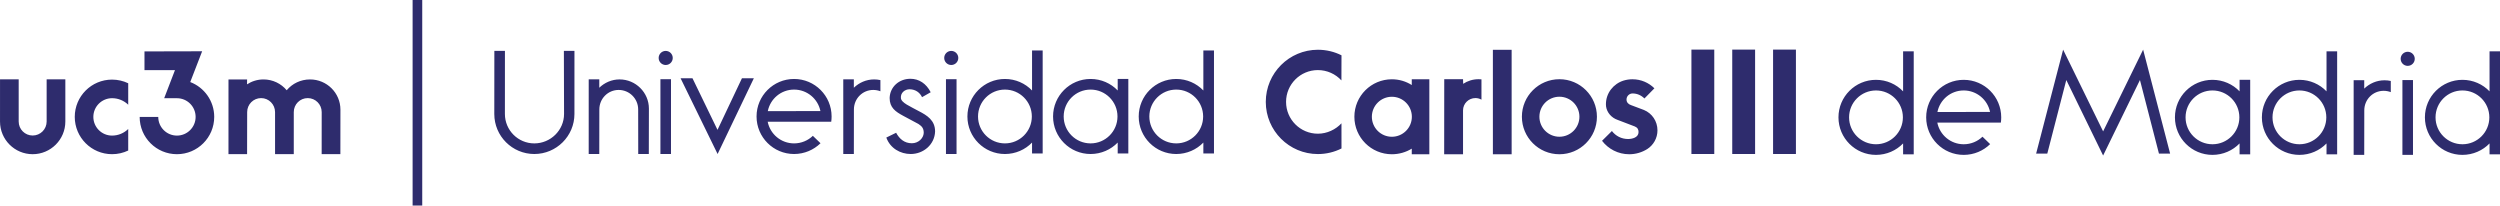 <?xml version="1.0" encoding="UTF-8" standalone="no"?>
<!-- Created with Inkscape (http://www.inkscape.org/) -->

<svg
   width="1500mm"
   height="123.393mm"
   viewBox="0 0 1500 123.393"
   version="1.1"
   id="svg138"
   inkscape:version="1.1 (c68e22c387, 2021-05-23)"
   sodipodi:docname="UC3M_logo.svg"
   xmlns:inkscape="http://www.inkscape.org/namespaces/inkscape"
   xmlns:sodipodi="http://sodipodi.sourceforge.net/DTD/sodipodi-0.dtd"
   xmlns="http://www.w3.org/2000/svg"
   xmlns:svg="http://www.w3.org/2000/svg">
  <sodipodi:namedview
     id="namedview140"
     pagecolor="#ffffff"
     bordercolor="#666666"
     borderopacity="1.0"
     inkscape:pageshadow="2"
     inkscape:pageopacity="0.0"
     inkscape:pagecheckerboard="0"
     inkscape:document-units="mm"
     showgrid="false"
     fit-margin-top="0"
     fit-margin-left="0"
     fit-margin-right="0"
     fit-margin-bottom="0"
     inkscape:zoom="0.77771465"
     inkscape:cx="523.32819"
     inkscape:cy="416.60524"
     inkscape:window-width="2736"
     inkscape:window-height="1730"
     inkscape:window-x="-11"
     inkscape:window-y="1069"
     inkscape:window-maximized="1"
     inkscape:current-layer="layer1" />
  <defs
     id="defs135">
    <clipPath
       clipPathUnits="userSpaceOnUse"
       id="clipPath35">
      <path
         d="M 0,0 H 595.276 V 841.89 H 0 Z"
         id="path33" />
    </clipPath>
  </defs>
  <g
     inkscape:label="Capa 1"
     inkscape:groupmode="layer"
     id="layer1"
     transform="translate(33.186,-38.184)">
    <g
       id="g29"
       transform="matrix(2.94,0,0,-2.94,-158.186,1393.799)">
      <g
         id="g31"
         clip-path="url(#clipPath35)">
        <g
           id="g37"
           transform="translate(552.756,429.601)">
          <path
             d="m 0,0 v 21.013 h -2.168 v -8.165 c -1.394,1.456 -3.358,2.352 -5.533,2.352 -4.23,0 -7.658,-3.429 -7.658,-7.658 0,-4.229 3.428,-7.658 7.658,-7.658 2.162,0 4.141,0.896 5.533,2.337 V 0 Z m -2.211,7.542 c 0,-3.032 -2.458,-5.49 -5.49,-5.49 -3.032,0 -5.49,2.458 -5.49,5.49 0,3.032 2.458,5.49 5.49,5.49 3.032,0 5.49,-2.458 5.49,-5.49 m -15.222,11.946 c 0,0.794 -0.644,1.437 -1.438,1.437 -0.794,0 -1.437,-0.643 -1.437,-1.437 0,-0.794 0.643,-1.438 1.437,-1.438 0.794,0 1.438,0.644 1.438,1.438 m -6.353,-6.529 c 0.509,0 1.016,-0.096 1.463,-0.269 v 2.279 c -0.414,0.092 -0.84,0.139 -1.28,0.139 -1.607,0 -3.07,-0.664 -4.141,-1.699 v 1.721 h -2.159 V -0.116 h 2.159 l 0.013,9.095 c 0,2.198 1.747,3.98 3.945,3.98 M -35.438,0 h 2.168 v 21.013 h -2.168 v -8.165 c -1.393,1.456 -3.358,2.352 -5.533,2.352 -4.23,0 -7.658,-3.429 -7.658,-7.658 0,-4.229 3.428,-7.658 7.658,-7.658 2.162,0 4.141,0.896 5.533,2.337 z m -0.043,7.542 c 0,-3.032 -2.458,-5.49 -5.49,-5.49 -3.032,0 -5.49,2.458 -5.49,5.49 0,3.032 2.458,5.49 5.49,5.49 3.032,0 5.49,-2.458 5.49,-5.49 M -53.182,0 h 2.167 v 15.2 h -2.167 v -2.352 c -1.394,1.456 -3.359,2.352 -5.534,2.352 -4.229,0 -7.658,-3.429 -7.658,-7.658 0,-4.229 3.429,-7.658 7.658,-7.658 2.162,0 4.141,0.896 5.534,2.337 z m -0.044,7.542 c 0,-3.032 -2.458,-5.49 -5.49,-5.49 -3.032,0 -5.49,2.458 -5.49,5.49 0,3.032 2.458,5.49 5.49,5.49 3.032,0 5.49,-2.458 5.49,-5.49 m -16.41,-7.398 h 2.279 L -72.865,21.362 -81.03,4.68 -89.195,21.362 -94.703,0.144 h 2.278 l 3.879,15.02 7.515,-15.411 7.517,15.411 z M -101.9,6.471 c 0.049,0.35 0.074,0.707 0.074,1.071 0,4.229 -3.428,7.658 -7.658,7.658 -4.229,0 -7.657,-3.429 -7.657,-7.658 0,-4.229 3.428,-7.658 7.657,-7.658 2.092,0 4.01,0.839 5.397,2.197 l -1.563,1.513 c -0.988,-0.955 -2.351,-1.542 -3.834,-1.542 -2.667,0 -4.89,1.902 -5.386,4.423 z m -2.205,2.18 -10.743,-0.02 c 0.505,2.51 2.705,4.401 5.364,4.401 2.653,0 4.866,-1.881 5.379,-4.381 M -121.851,0 h 2.168 v 21.013 h -2.168 v -8.165 c -1.394,1.456 -3.358,2.352 -5.534,2.352 -4.229,0 -7.657,-3.429 -7.657,-7.658 0,-4.229 3.428,-7.658 7.657,-7.658 2.163,0 4.142,0.896 5.534,2.337 z m -0.043,7.542 c 0,-3.032 -2.458,-5.49 -5.491,-5.49 -3.031,0 -5.49,2.458 -5.49,5.49 0,3.032 2.459,5.49 5.49,5.49 3.033,0 5.491,-2.458 5.491,-5.49 M -148.388,0.06 h 4.664 v 21.316 h -4.664 z m -8.332,0 h 4.664 v 21.316 h -4.664 z m -8.331,0 h 4.663 v 21.316 h -4.663 z m -13.248,11.117 c 0,0.678 0.551,1.245 1.23,1.245 0.959,0 1.801,-0.396 2.426,-1.026 l 2.037,2.074 c -1.149,1.141 -2.731,1.845 -4.478,1.845 -0.626,0 -1.217,-0.091 -1.789,-0.26 -2.078,-0.641 -3.627,-2.542 -3.627,-4.831 0,-0.153 0.014,-0.305 0.027,-0.455 0.185,-1.281 1.132,-2.312 2.322,-2.73 l 3.553,-1.356 c 0.554,-0.229 0.757,-0.624 0.757,-1.141 0,-1.096 -1.253,-1.418 -2.141,-1.418 -1.357,0 -2.537,0.627 -3.298,1.631 l -2.013,-1.996 c 1.276,-1.667 3.284,-2.745 5.545,-2.745 1.361,0 2.618,0.392 3.692,1.066 1.248,0.806 2.074,2.21 2.074,3.806 0,1.887 -1.117,3.48 -2.756,4.161 l -2.662,1.002 c -0.523,0.173 -0.899,0.566 -0.899,1.128 m -6.038,-3.507 c 0,4.228 -3.428,7.656 -7.656,7.656 -4.228,0 -7.656,-3.428 -7.656,-7.656 0,-4.228 3.428,-7.656 7.656,-7.656 4.228,0 7.656,3.428 7.656,7.656 m -3.573,0 c 0,-2.255 -1.828,-4.083 -4.083,-4.083 -2.255,0 -4.083,1.828 -4.083,4.083 0,2.255 1.828,4.083 4.083,4.083 2.255,0 4.083,-1.828 4.083,-4.083 m -17.659,-7.656 h 3.827 V 21.33 h -3.827 z m -3.568,11.465 c 0.451,0 0.871,-0.119 1.236,-0.326 v 4.148 c -0.184,0.018 -0.39,0.028 -0.595,0.028 -1.162,0 -2.234,-0.347 -3.136,-0.941 l -0.029,0.945 h -3.835 l -0.016,-15.319 h 3.85 v 8.955 c 0,1.386 1.139,2.51 2.525,2.51 M -222.124,0.014 h 3.587 v 15.298 h -3.587 v -1.173 c -1.18,0.743 -2.565,1.173 -4.062,1.173 -4.225,0 -7.649,-3.424 -7.649,-7.649 0,-4.225 3.424,-7.649 7.649,-7.649 1.477,0 2.892,0.419 4.062,1.144 z m 0.019,7.649 c 0,-2.254 -1.827,-4.081 -4.081,-4.081 -2.254,0 -4.081,1.827 -4.081,4.081 0,2.254 1.827,4.082 4.081,4.082 2.254,0 4.081,-1.828 4.081,-4.082 m -25.672,3.036 c 0,3.585 2.906,6.491 6.491,6.491 1.896,0 3.62,-0.813 4.806,-2.11 l 0.016,5.125 c -1.44,0.726 -3.086,1.135 -4.808,1.135 -5.878,0 -10.643,-4.765 -10.643,-10.643 0,-5.878 4.765,-10.643 10.643,-10.643 1.726,0 3.366,0.411 4.808,1.14 l -0.006,5.134 c -1.185,-1.272 -2.94,-2.12 -4.816,-2.12 -3.585,0 -6.491,2.906 -6.491,6.491 M -264.656,0.178 h 2.168 V 21.19 h -2.168 v -8.165 c -1.394,1.456 -3.359,2.352 -5.534,2.352 -4.229,0 -7.658,-3.428 -7.658,-7.657 0,-4.23 3.429,-7.658 7.658,-7.658 2.162,0 4.142,0.896 5.534,2.337 z M -264.7,7.72 c 0,-3.033 -2.457,-5.491 -5.49,-5.491 -3.032,0 -5.49,2.458 -5.49,5.491 0,3.032 2.458,5.49 5.49,5.49 3.033,0 5.49,-2.458 5.49,-5.49 m -17.437,-7.542 h 2.168 v 15.199 h -2.168 v -2.352 c -1.393,1.456 -3.358,2.352 -5.533,2.352 -4.23,0 -7.658,-3.428 -7.658,-7.657 0,-4.23 3.428,-7.658 7.658,-7.658 2.162,0 4.141,0.896 5.533,2.337 z m -0.043,7.542 c 0,-3.033 -2.458,-5.491 -5.49,-5.491 -3.032,0 -5.49,2.458 -5.49,5.491 0,3.032 2.458,5.49 5.49,5.49 3.032,0 5.49,-2.458 5.49,-5.49 m -17.437,-7.542 h 2.168 V 21.19 h -2.168 v -8.165 c -1.394,1.456 -3.358,2.352 -5.533,2.352 -4.23,0 -7.658,-3.428 -7.658,-7.657 0,-4.23 3.428,-7.658 7.658,-7.658 2.162,0 4.141,0.896 5.533,2.337 z m -0.043,7.542 c 0,-3.033 -2.458,-5.491 -5.49,-5.491 -3.033,0 -5.491,2.458 -5.491,5.491 0,3.032 2.458,5.49 5.491,5.49 3.032,0 5.49,-2.458 5.49,-5.49 m -15.008,11.945 c 0,0.794 -0.643,1.438 -1.437,1.438 -0.794,0 -1.437,-0.644 -1.437,-1.438 0,-0.794 0.643,-1.437 1.437,-1.437 0.794,0 1.437,0.643 1.437,1.437 m -11.713,-8.161 c -0.095,1.039 0.796,1.771 1.78,1.771 1.251,-0.021 2.103,-0.708 2.535,-1.613 l 1.765,1.004 c -0.91,1.778 -2.387,2.748 -4.143,2.748 -2.299,0 -4.165,-1.639 -4.236,-3.919 0,-1.972 1.19,-2.789 2.794,-3.652 l 3.106,-1.664 c 0.749,-0.5 1.059,-0.928 1.059,-1.82 -0.054,-1.083 -1.088,-2.103 -2.417,-2.103 -1.534,0 -2.541,0.892 -3.219,2.141 l -2,-0.977 c 0.781,-2.195 2.878,-3.358 4.974,-3.358 2.628,0 4.89,1.944 4.981,4.601 0,2.281 -1.639,3.282 -3.317,4.148 -1.732,0.963 -3.626,1.701 -3.662,2.693 m -5.644,1.633 c 0.509,0 1.016,-0.096 1.464,-0.27 v 2.28 c -0.415,0.091 -0.841,0.139 -1.281,0.139 -1.607,0 -3.07,-0.664 -4.141,-1.7 v 1.722 h -2.159 V 0.062 h 2.159 l 0.013,9.095 c 0,2.198 1.747,3.98 3.945,3.98 m -8.574,-6.488 c 0.049,0.349 0.074,0.707 0.074,1.071 0,4.229 -3.429,7.657 -7.658,7.657 -4.229,0 -7.658,-3.428 -7.658,-7.657 0,-4.23 3.429,-7.658 7.658,-7.658 2.091,0 4.01,0.838 5.396,2.197 l -1.563,1.513 c -0.988,-0.955 -2.351,-1.543 -3.833,-1.543 -2.667,0 -4.89,1.902 -5.386,4.424 z m -2.206,2.179 -10.742,-0.02 c 0.505,2.511 2.705,4.402 5.364,4.402 2.653,0 4.866,-1.881 5.378,-4.382 m -20.984,-8.766 7.399,15.462 h -2.43 l -4.99,-10.535 -5.107,10.535 h -2.43 z m -9.155,19.603 c 0,0.794 -0.644,1.438 -1.438,1.438 -0.794,0 -1.438,-0.644 -1.438,-1.438 0,-0.794 0.644,-1.437 1.438,-1.437 0.794,0 1.438,0.643 1.438,1.437 m -4.884,-19.603 0.018,9.265 c 0,3.285 -2.702,5.959 -5.987,5.959 -1.607,0 -3.07,-0.664 -4.14,-1.7 v 1.722 h -2.159 V 0.062 h 2.159 l 0.013,9.095 c 0,2.198 1.746,3.98 3.944,3.98 2.198,0 3.98,-1.782 3.98,-3.98 l 0.013,-9.095 z m -15.18,8.169 0.004,12.883 h -2.159 l 0.036,-12.883 c 0,-3.316 -2.753,-6.004 -6.068,-6.004 -3.315,0 -6.003,2.688 -6.003,6.004 l 0.006,12.883 h -2.159 l -0.013,-12.883 c 0,-4.512 3.658,-8.169 8.169,-8.169 4.511,0 8.187,3.657 8.187,8.169 m -33.026,-18.683 h 1.965 v 41.973 h -1.965 z m -14.742,10.489 0.011,9.077 c 0,3.419 -2.784,6.168 -6.202,6.168 -1.914,0 -3.627,-0.845 -4.762,-2.209 -1.132,1.351 -2.832,2.209 -4.732,2.209 -1.244,0 -2.397,-0.368 -3.366,-1.002 l 0.014,0.999 h -3.799 V 0.037 h 3.799 l 0.017,8.585 c 0,1.575 1.271,2.851 2.846,2.851 1.575,0 2.845,-1.286 2.845,-2.86 V 0.037 h 3.82 l 0.001,8.585 c 0,1.575 1.271,2.851 2.846,2.851 1.575,0 2.851,-1.276 2.851,-2.851 l -0.006,-8.585 z m -25.746,7.597 c 0,3.248 -2.029,6.021 -4.893,7.113 l 2.429,6.281 -11.768,-0.029 v -3.815 l 6.223,-0.004 -2.2,-5.724 2.661,-0.002 -0.055,-0.006 c 2.107,0 3.808,-1.708 3.808,-3.814 0,-2.106 -1.707,-3.814 -3.813,-3.814 -2.107,0 -3.814,1.708 -3.814,3.814 l -3.793,-0.007 c 0,-4.203 3.404,-7.602 7.607,-7.602 4.202,0 7.608,3.407 7.608,7.609 m -20.854,-7.607 c 1.179,0 2.307,0.268 3.303,0.746 v 4.393 c -0.855,-0.833 -2.015,-1.346 -3.303,-1.346 -2.106,0 -3.813,1.71 -3.813,3.816 0,2.106 1.713,3.815 3.819,3.815 1.28,0 2.444,-0.506 3.297,-1.331 v 4.377 c -0.997,0.479 -2.123,0.748 -3.303,0.748 -4.202,0 -7.608,-3.407 -7.608,-7.609 0,-4.202 3.406,-7.609 7.608,-7.609 m -9.529,6.661 v 8.608 h -3.817 v -8.61 c 0,-1.575 -1.279,-2.852 -2.854,-2.852 -1.575,0 -2.851,1.277 -2.851,2.852 v 8.61 h -3.809 V 6.688 c 0,-3.68 2.983,-6.663 6.662,-6.663 3.68,0 6.669,2.983 6.669,6.663 m 123.603,8.648 h -2.159 V 0.062 h 2.159 z m 58.276,0 h -2.159 V 0.062 h 2.159 z m 297.234,-0.177 h -2.159 V -0.115 h 2.159 z"
             style="fill:#2e2c6d;fill-opacity:1;fill-rule:nonzero;stroke:none"
             id="path39" />
        </g>
      </g>
    </g>
  </g>
</svg>
